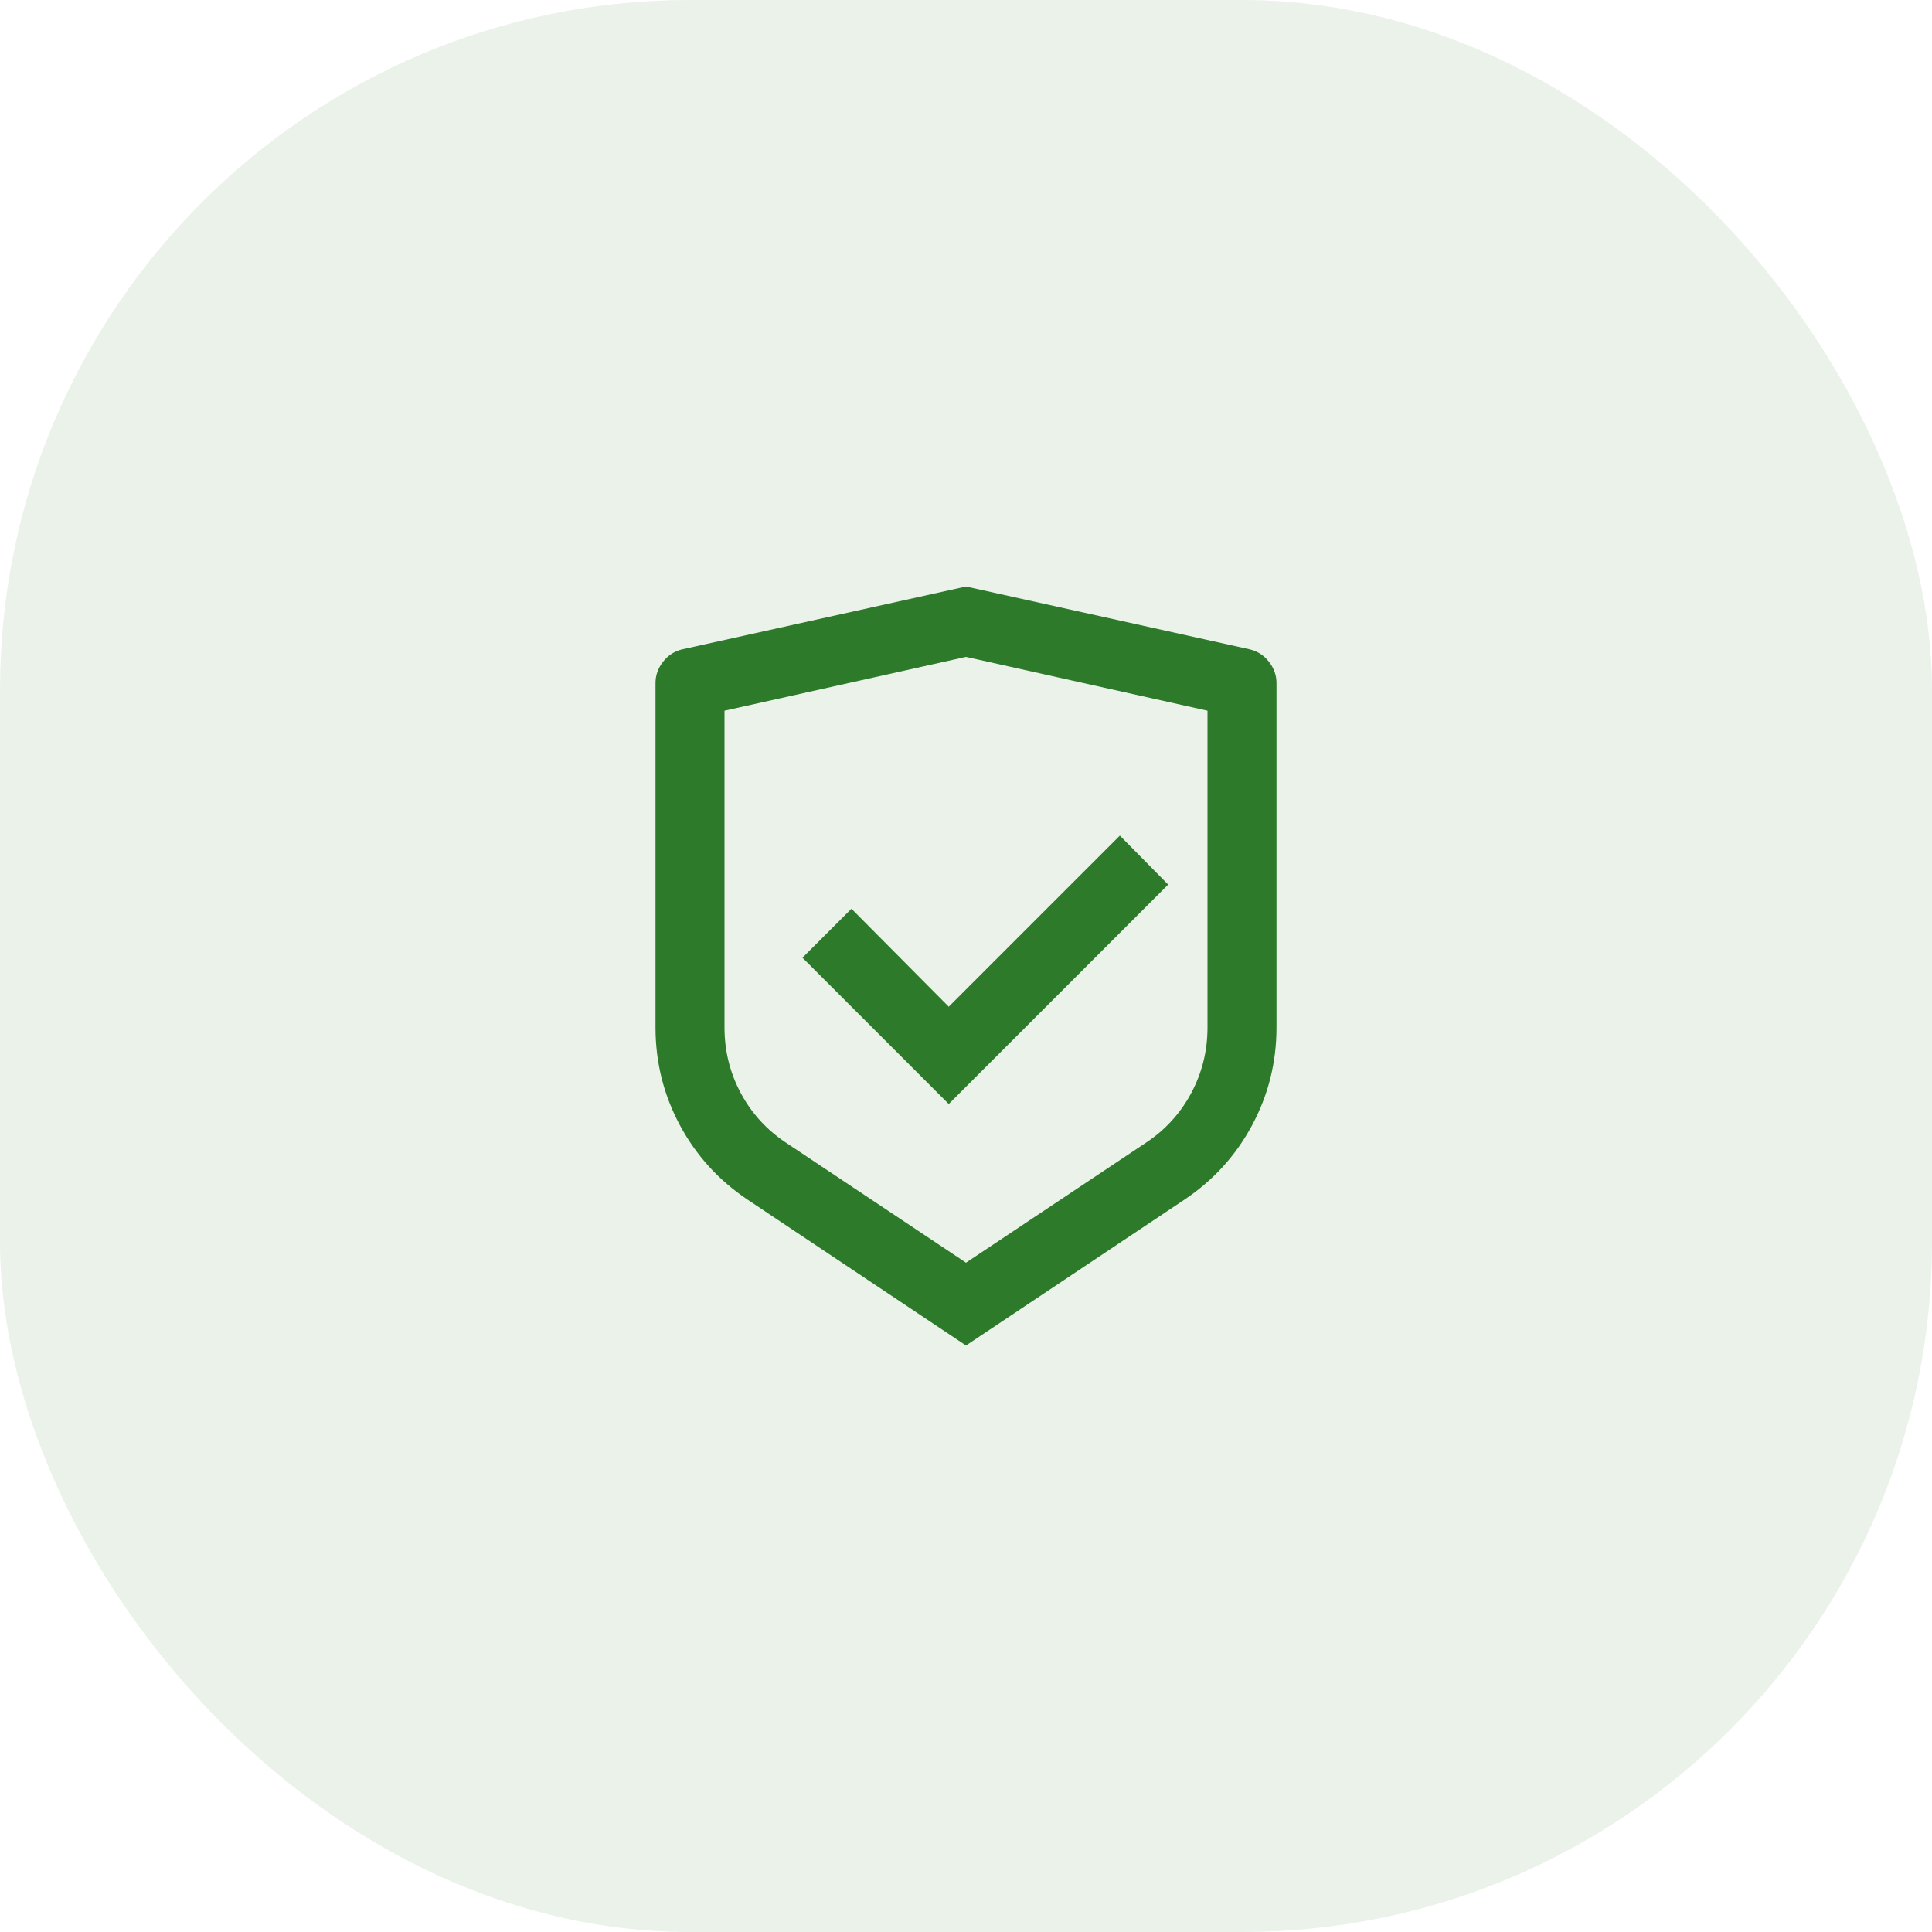<svg width="56" height="56" viewBox="0 0 56 56" fill="none" xmlns="http://www.w3.org/2000/svg">
<rect width="56" height="56" rx="20" fill="#2C7A2A" fill-opacity="0.1"/>
<path d="M28 17L36.22 18.82C36.447 18.873 36.633 18.993 36.78 19.18C36.927 19.367 37 19.573 37 19.8V29.78C37 30.793 36.763 31.74 36.29 32.62C35.817 33.5 35.16 34.22 34.32 34.78L28 39L21.68 34.78C20.84 34.22 20.183 33.5 19.71 32.62C19.237 31.74 19 30.793 19 29.78V19.8C19 19.573 19.073 19.367 19.22 19.18C19.367 18.993 19.553 18.873 19.78 18.82L28 17ZM28 19.04L21 20.6V29.78C21 30.46 21.157 31.093 21.47 31.68C21.783 32.267 22.22 32.747 22.78 33.12L28 36.6L33.22 33.12C33.78 32.747 34.217 32.267 34.53 31.68C34.843 31.093 35 30.46 35 29.78V20.6L28 19.04ZM32.46 24.22L33.86 25.64L27.5 32L23.26 27.76L24.68 26.34L27.5 29.18L32.46 24.22Z" fill="#2C7A2A"/>
</svg>
